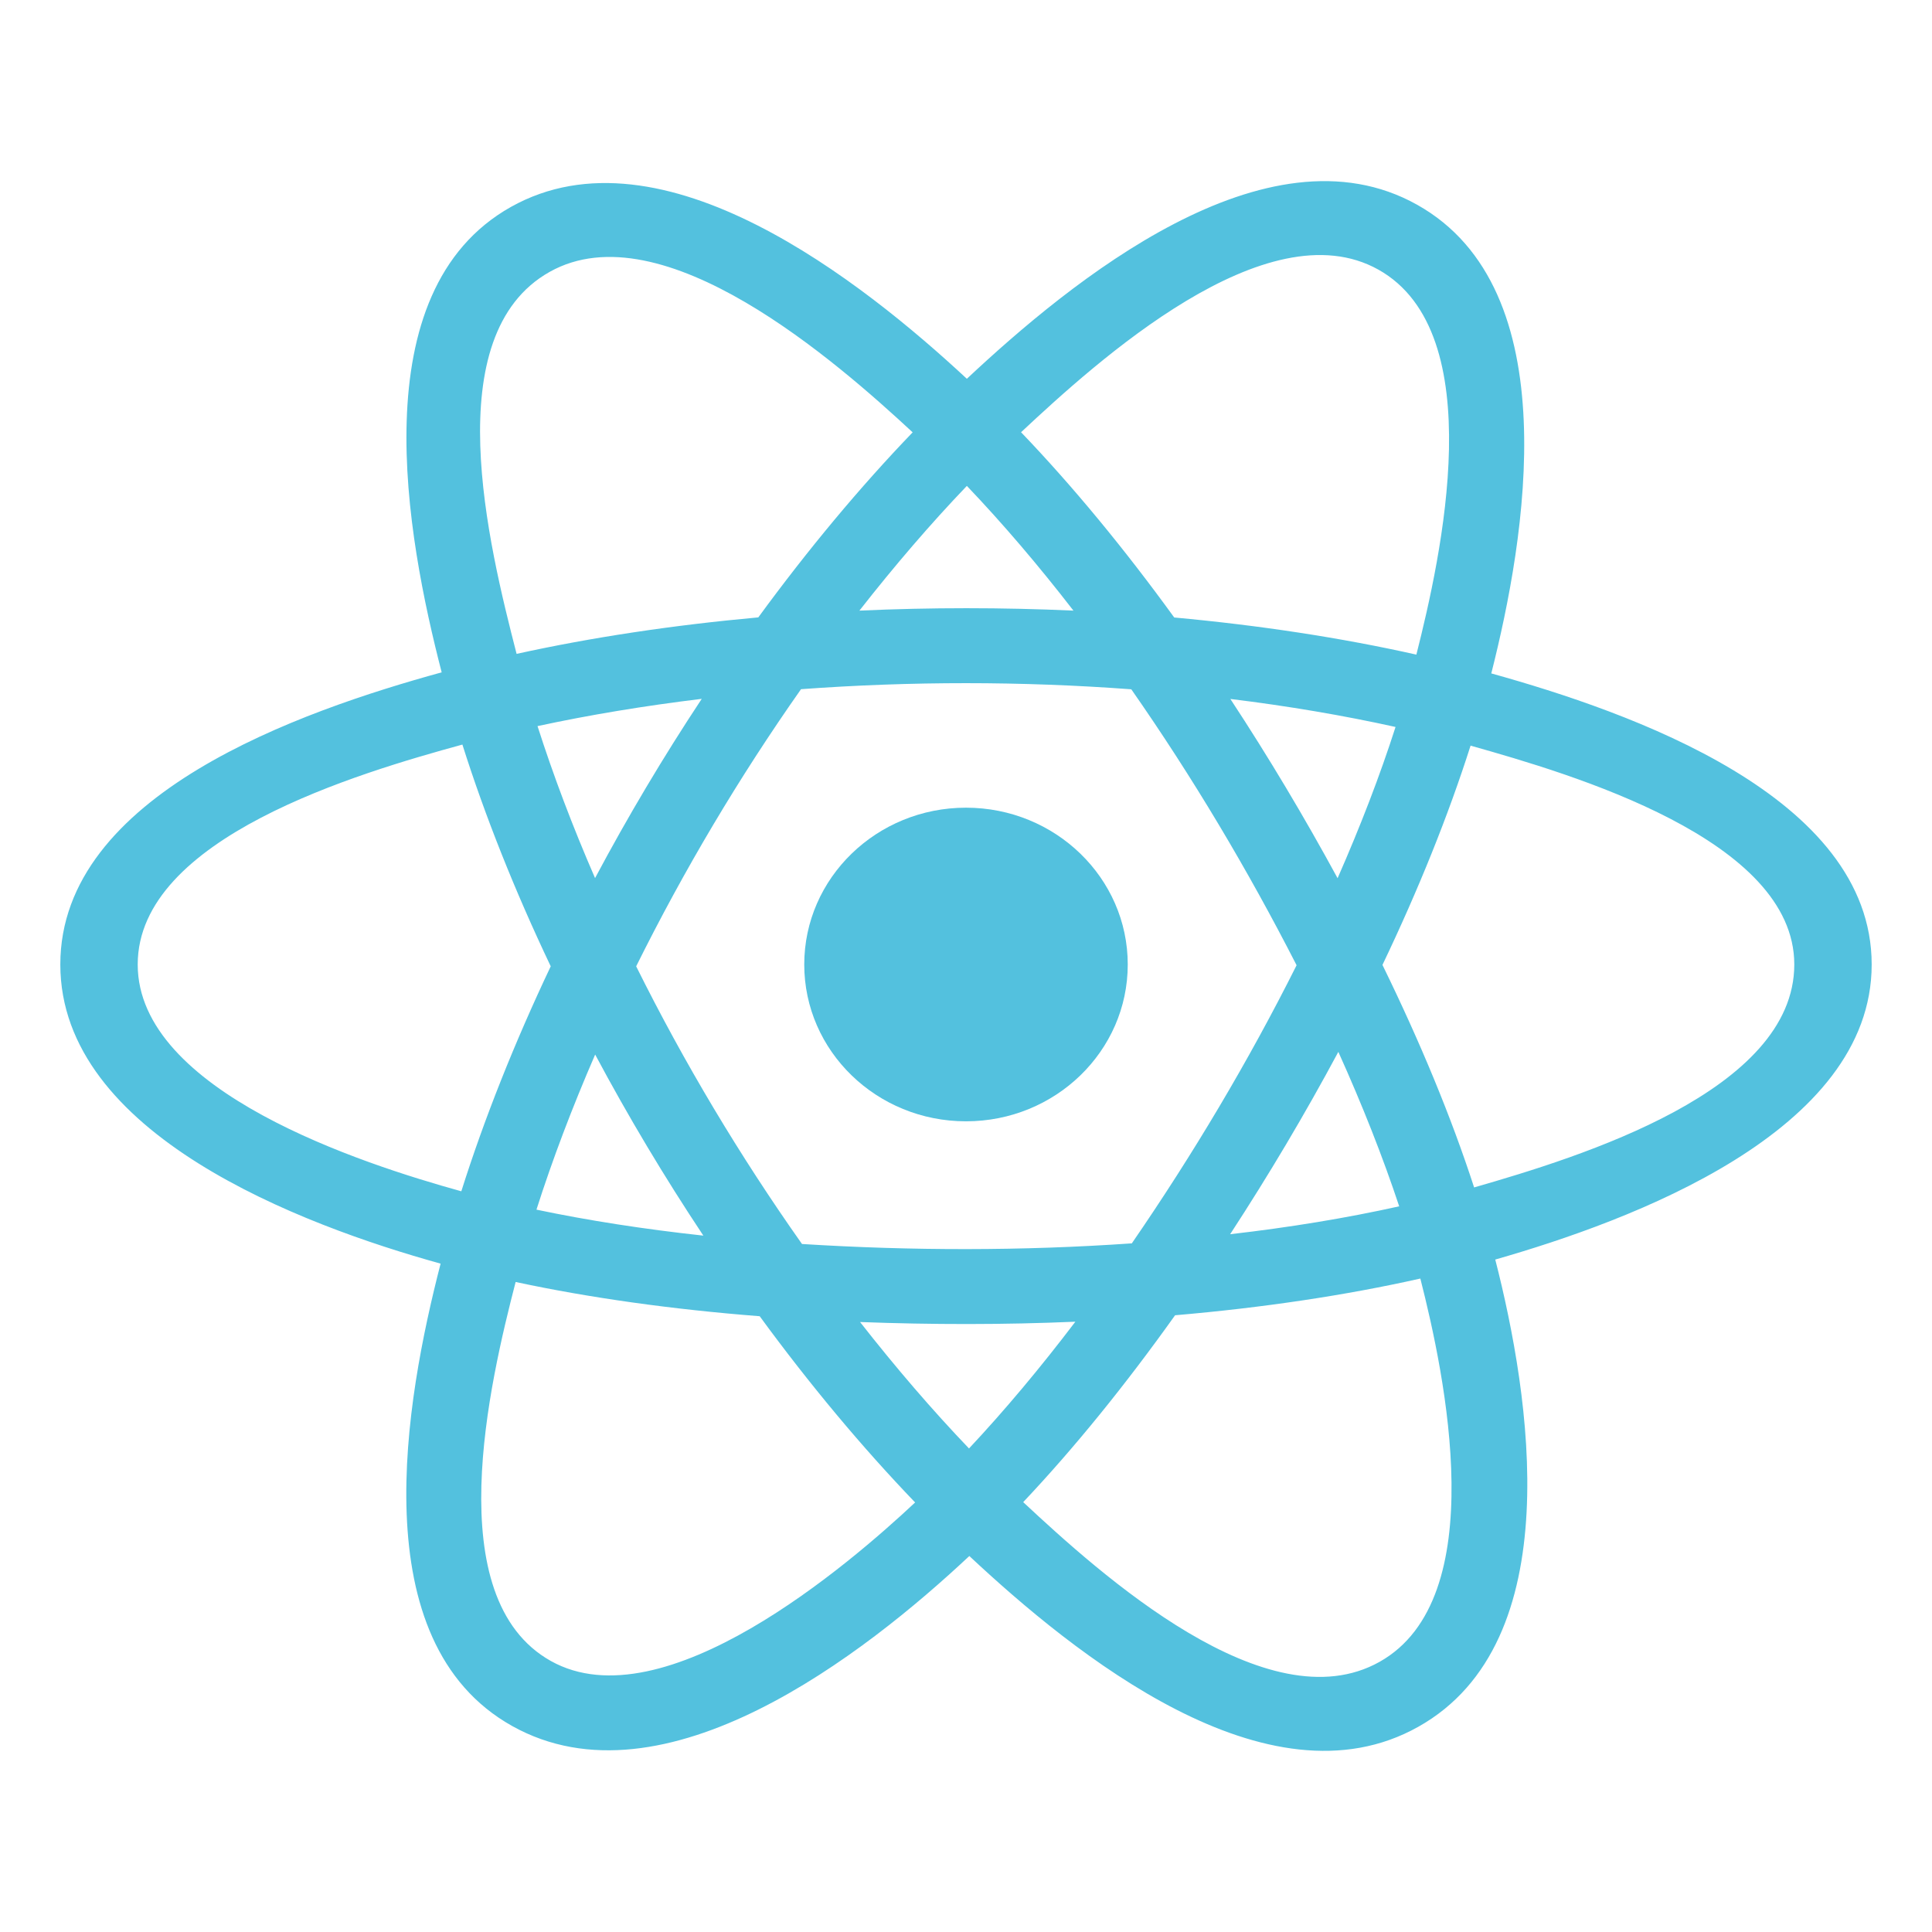 <svg width="18" height="18" viewBox="0 0 18 18" fill="none" xmlns="http://www.w3.org/2000/svg">
<path d="M10.507 8.986C10.507 8.18 9.832 7.525 9 7.525C8.168 7.525 7.493 8.18 7.493 8.986C7.493 9.793 8.168 10.447 9 10.447C9.832 10.447 10.507 9.793 10.507 8.986Z" fill="#53C1DE"/>
<path fill-rule="evenodd" clip-rule="evenodd" d="M13.894 6.274C14.212 5.02 14.612 2.695 13.202 1.907C11.799 1.122 9.972 2.626 9.008 3.529C8.046 2.635 6.169 1.138 4.76 1.928C3.357 2.716 3.789 5.002 4.115 6.264C2.806 6.624 0.562 7.4 0.562 8.986C0.562 10.568 2.804 11.412 4.105 11.773C3.778 13.041 3.367 15.295 4.772 16.081C6.186 16.871 8.058 15.409 9.031 14.497C10.002 15.405 11.811 16.876 13.214 16.088C14.623 15.298 14.256 13.004 13.931 11.735C15.192 11.374 17.438 10.548 17.438 8.986C17.438 7.416 15.182 6.633 13.894 6.274ZM13.734 11.063C13.521 10.407 13.232 9.71 12.88 8.99C13.216 8.287 13.493 7.599 13.701 6.947C14.645 7.213 16.717 7.819 16.717 8.986C16.717 10.164 14.729 10.777 13.734 11.063ZM12.853 15.483C11.806 16.071 10.25 14.664 9.533 13.995C10.009 13.491 10.484 12.905 10.948 12.254C11.764 12.184 12.534 12.069 13.233 11.912C13.462 12.81 13.905 14.893 12.853 15.483ZM5.132 15.475C4.085 14.889 4.563 12.878 4.804 11.944C5.495 12.092 6.26 12.199 7.078 12.263C7.544 12.9 8.033 13.485 8.526 13.998C7.917 14.569 6.184 16.063 5.132 15.475ZM1.283 8.986C1.283 7.804 3.342 7.202 4.308 6.937C4.519 7.603 4.796 8.299 5.131 9.003C4.792 9.718 4.511 10.425 4.298 11.099C3.377 10.844 1.283 10.169 1.283 8.986ZM5.121 2.533C6.173 1.943 7.805 3.381 8.503 4.028C8.012 4.538 7.528 5.119 7.065 5.752C6.272 5.824 5.512 5.938 4.813 6.092C4.551 5.074 4.07 3.123 5.121 2.533ZM11.463 6.512C12.002 6.578 12.518 6.666 13.002 6.773C12.857 7.225 12.675 7.697 12.462 8.182C12.152 7.612 11.82 7.055 11.463 6.512ZM9.008 4.527C9.341 4.876 9.674 5.266 10.001 5.689C9.337 5.659 8.671 5.659 8.007 5.689C8.335 5.27 8.67 4.88 9.008 4.527ZM5.544 8.181C5.334 7.698 5.155 7.224 5.008 6.765C5.49 6.661 6.003 6.576 6.538 6.511C6.18 7.052 5.848 7.61 5.544 8.181ZM6.553 11.512C6.001 11.452 5.479 11.371 4.998 11.27C5.147 10.803 5.331 10.318 5.545 9.825C5.853 10.402 6.19 10.966 6.553 11.512ZM9.028 13.495C8.686 13.138 8.346 12.742 8.013 12.317C8.681 12.342 9.35 12.343 10.019 12.314C9.69 12.747 9.358 13.143 9.028 13.495ZM12.469 9.8C12.694 10.299 12.884 10.781 13.036 11.239C12.546 11.348 12.018 11.435 11.461 11.499C11.821 10.947 12.158 10.38 12.469 9.8ZM10.545 11.584C9.523 11.655 8.495 11.654 7.472 11.59C6.891 10.767 6.374 9.902 5.927 9.003C6.372 8.107 6.885 7.243 7.463 6.421C8.487 6.346 9.516 6.346 10.54 6.422C11.113 7.243 11.626 8.105 12.08 8.993C11.631 9.889 11.115 10.755 10.545 11.584ZM12.842 2.512C13.894 3.101 13.426 5.19 13.196 6.099C12.496 5.942 11.736 5.826 10.94 5.753C10.476 5.113 9.996 4.531 9.513 4.027C10.22 3.366 11.8 1.93 12.842 2.512Z" fill="#53C1DE"/>
</svg>
